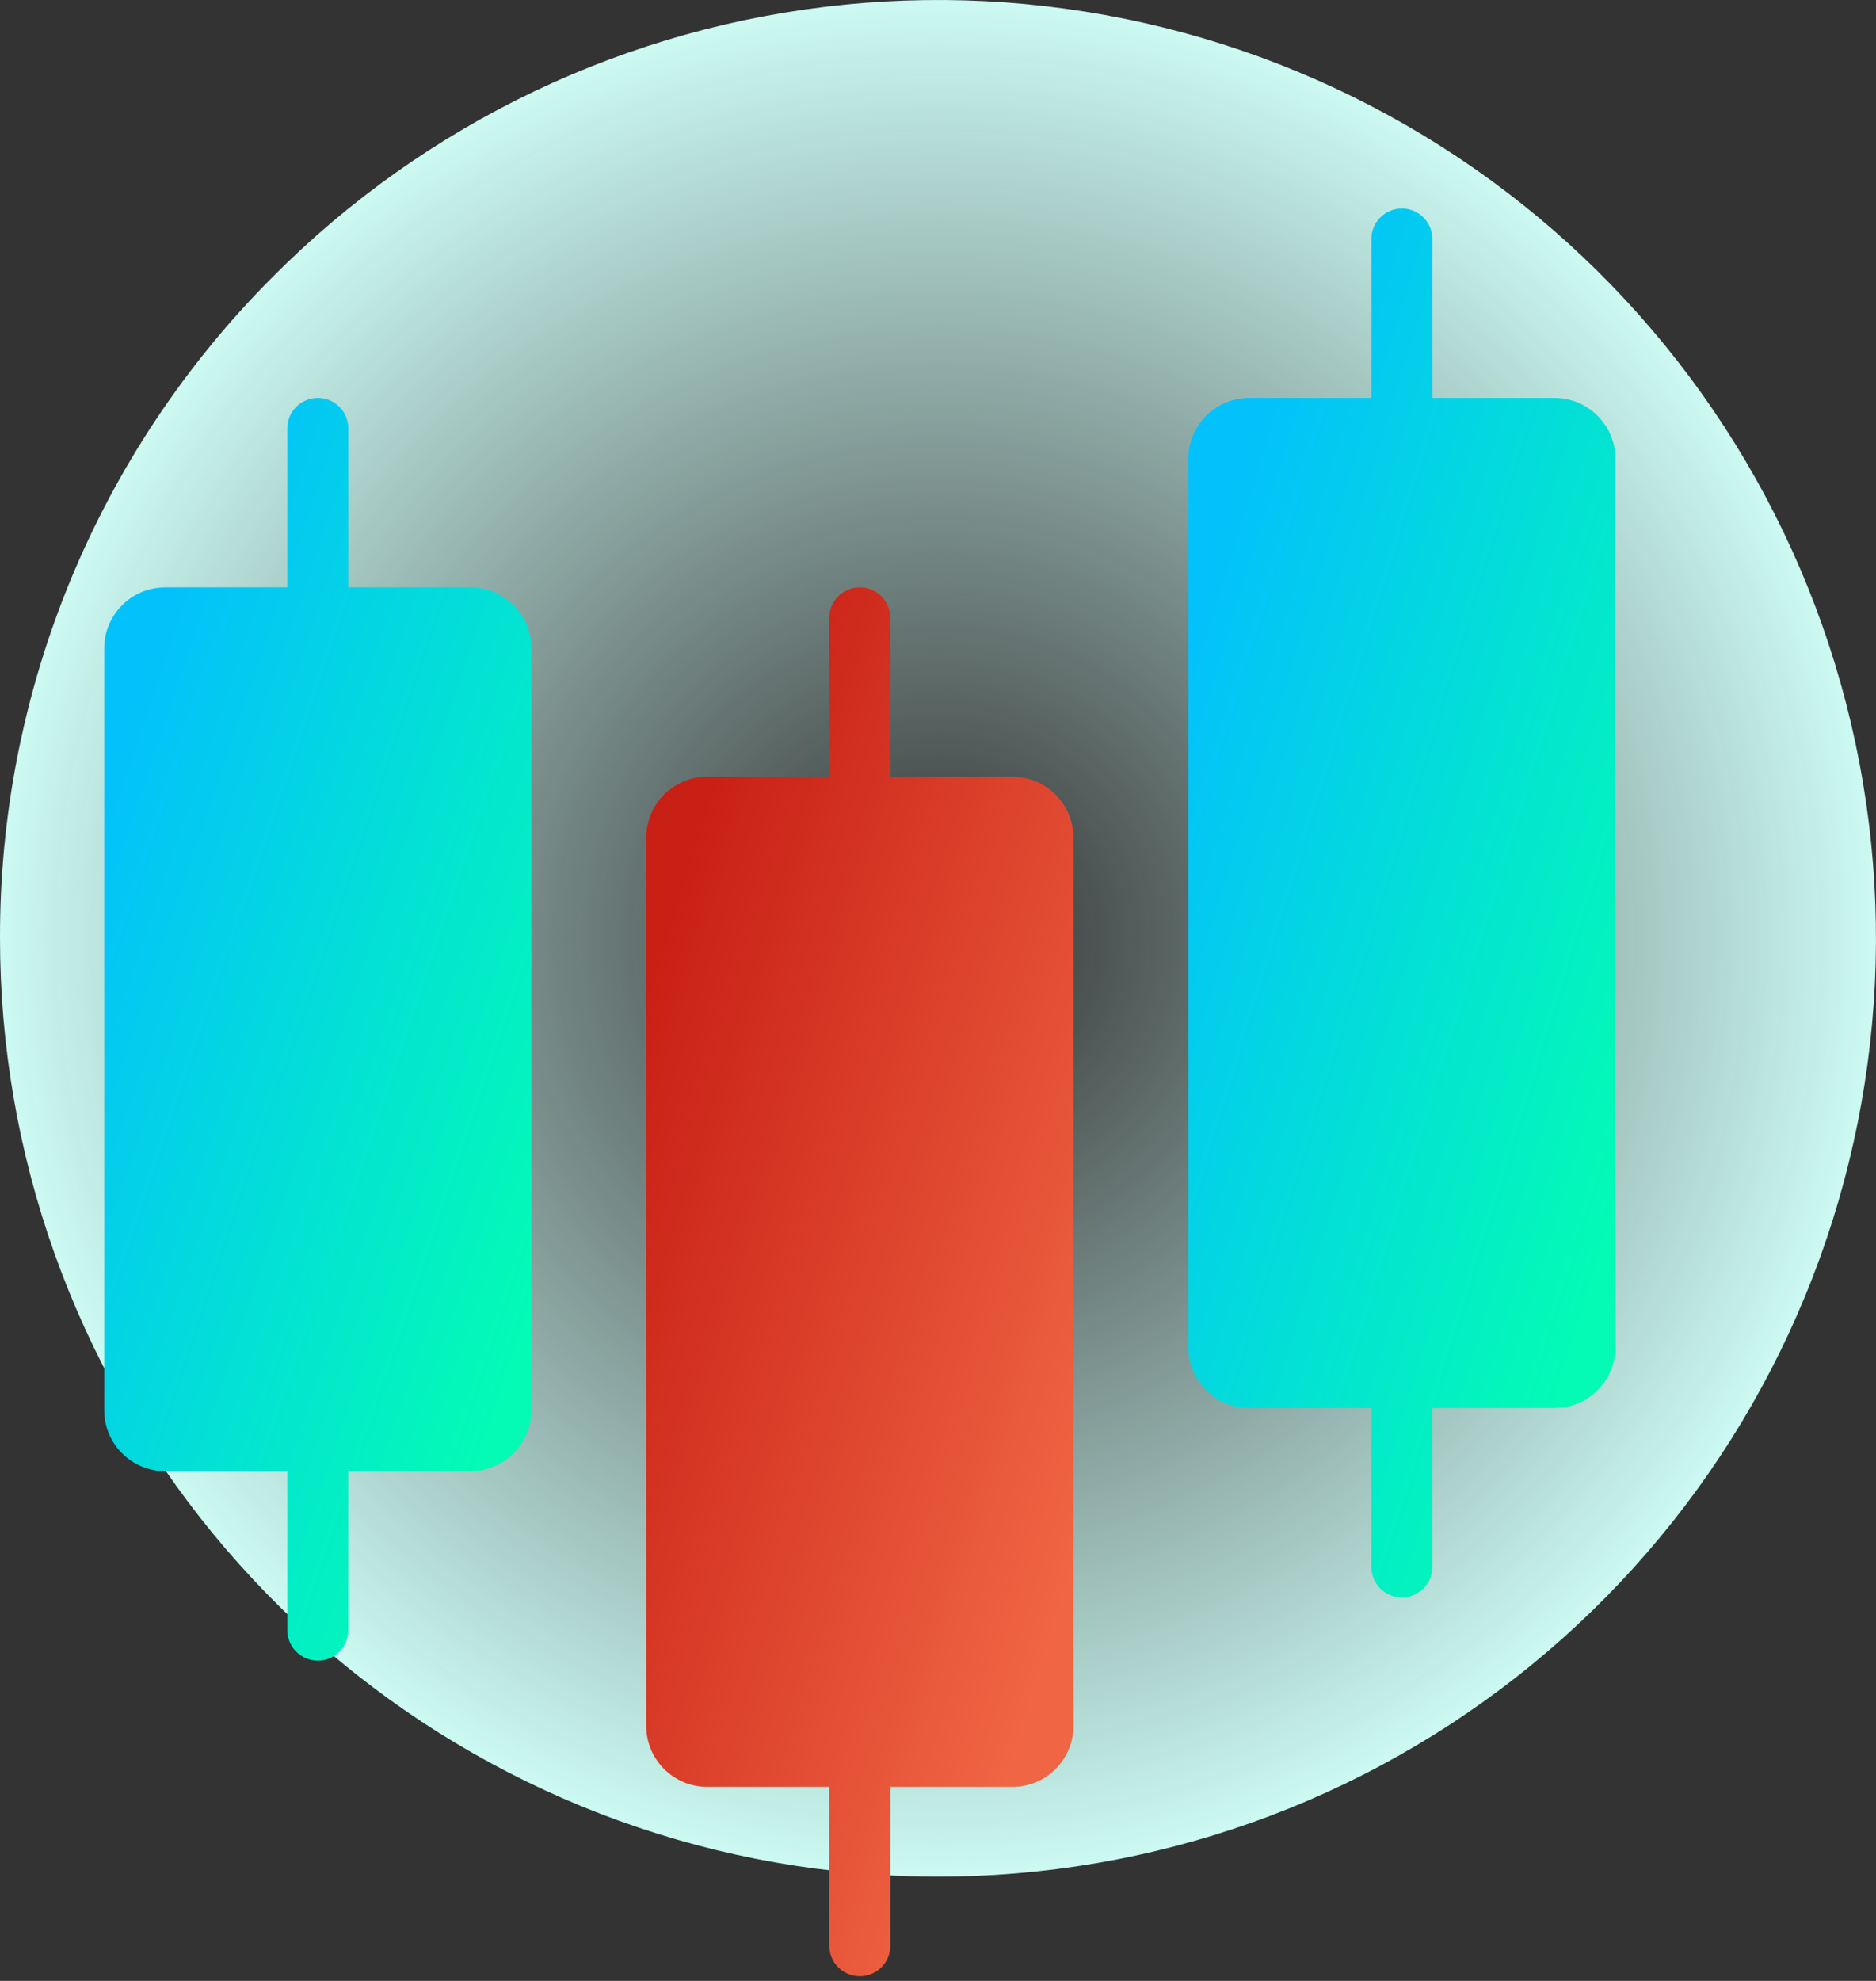 <svg width="36" height="38" viewBox="0 0 36 38" fill="none" xmlns="http://www.w3.org/2000/svg">
<rect x="0" y="0" width="36" height="38" fill="#333333" stroke="none"/>
<path d="M4.44449e-05 17.995C-0.001 22.161 1.443 26.2 4.087 29.42C6.731 32.641 10.41 34.845 14.497 35.656C18.584 36.467 22.826 35.835 26.499 33.867C30.172 31.9 33.049 28.719 34.638 24.868C36.228 21.016 36.432 16.732 35.216 12.747C34 8.761 31.439 5.321 27.97 3.013C24.501 0.706 20.338 -0.327 16.193 0.091C12.047 0.509 8.175 2.353 5.237 5.308C3.572 6.973 2.252 8.952 1.353 11.129C0.455 13.306 -0.005 15.639 4.44449e-05 17.995Z" fill="url(#paint0_radial_277_83)"/>
<path fill-rule="evenodd" clip-rule="evenodd" d="M6.099 7.633C5.775 7.633 5.513 7.895 5.513 8.219V11.267H3.171C2.524 11.267 2 11.791 2 12.438V27.051C2 27.698 2.524 28.222 3.171 28.222H5.513V31.27C5.513 31.594 5.775 31.856 6.099 31.856C6.422 31.856 6.684 31.594 6.684 31.27V28.222H9.027C9.673 28.222 10.198 27.698 10.198 27.051V12.438C10.198 11.791 9.673 11.267 9.027 11.267H6.684V8.219C6.684 7.895 6.422 7.633 6.099 7.633Z" fill="url(#paint1_linear_277_83)"/>
<path fill-rule="evenodd" clip-rule="evenodd" d="M26.316 4.586C26.316 4.262 26.578 4 26.902 4C27.225 4 27.487 4.262 27.487 4.586V7.633H29.829C30.476 7.633 31 8.158 31 8.804V25.84C31 26.487 30.476 27.011 29.829 27.011H27.487V30.059C27.487 30.383 27.225 30.645 26.902 30.645C26.578 30.645 26.316 30.383 26.316 30.059V27.011H23.974C23.327 27.011 22.803 26.487 22.803 25.84V8.804C22.803 8.158 23.327 7.633 23.974 7.633H26.316V4.586Z" fill="url(#paint2_linear_277_83)"/>
<path fill-rule="evenodd" clip-rule="evenodd" d="M16.5 11.267C16.176 11.267 15.914 11.529 15.914 11.852V14.9H13.572C12.925 14.9 12.401 15.424 12.401 16.071V33.107C12.401 33.754 12.925 34.278 13.572 34.278H15.914V37.326C15.914 37.649 16.176 37.911 16.5 37.911C16.823 37.911 17.085 37.649 17.085 37.326V34.278H19.427C20.074 34.278 20.599 33.754 20.599 33.107V16.071C20.599 15.424 20.074 14.9 19.427 14.9H17.085V11.852C17.085 11.529 16.823 11.267 16.5 11.267Z" fill="url(#paint3_linear_277_83)"/>
<defs>
<radialGradient id="paint0_radial_277_83" cx="0" cy="0" r="1" gradientUnits="userSpaceOnUse" gradientTransform="translate(18 18) rotate(90) scale(18)">
<stop stop-color="#CDFBF4" stop-opacity="0"/>
<stop offset="1" stop-color="#CDFBF4"/>
</radialGradient>
<linearGradient id="paint1_linear_277_83" x1="3.29" y1="11.454" x2="13.661" y2="14.964" gradientUnits="userSpaceOnUse">
<stop stop-color="#03C1FB"/>
<stop offset="1" stop-color="#03FBB5"/>
</linearGradient>
<linearGradient id="paint2_linear_277_83" x1="24.093" y1="8.203" x2="34.652" y2="11.452" gradientUnits="userSpaceOnUse">
<stop stop-color="#03C1FB"/>
<stop offset="1" stop-color="#03FBB5"/>
</linearGradient>
<linearGradient id="paint3_linear_277_83" x1="13.608" y1="15.149" x2="24.204" y2="18.409" gradientUnits="userSpaceOnUse">
<stop stop-color="#C92016"/>
<stop offset="1" stop-color="#F06543"/>
</linearGradient>
</defs>
</svg>
